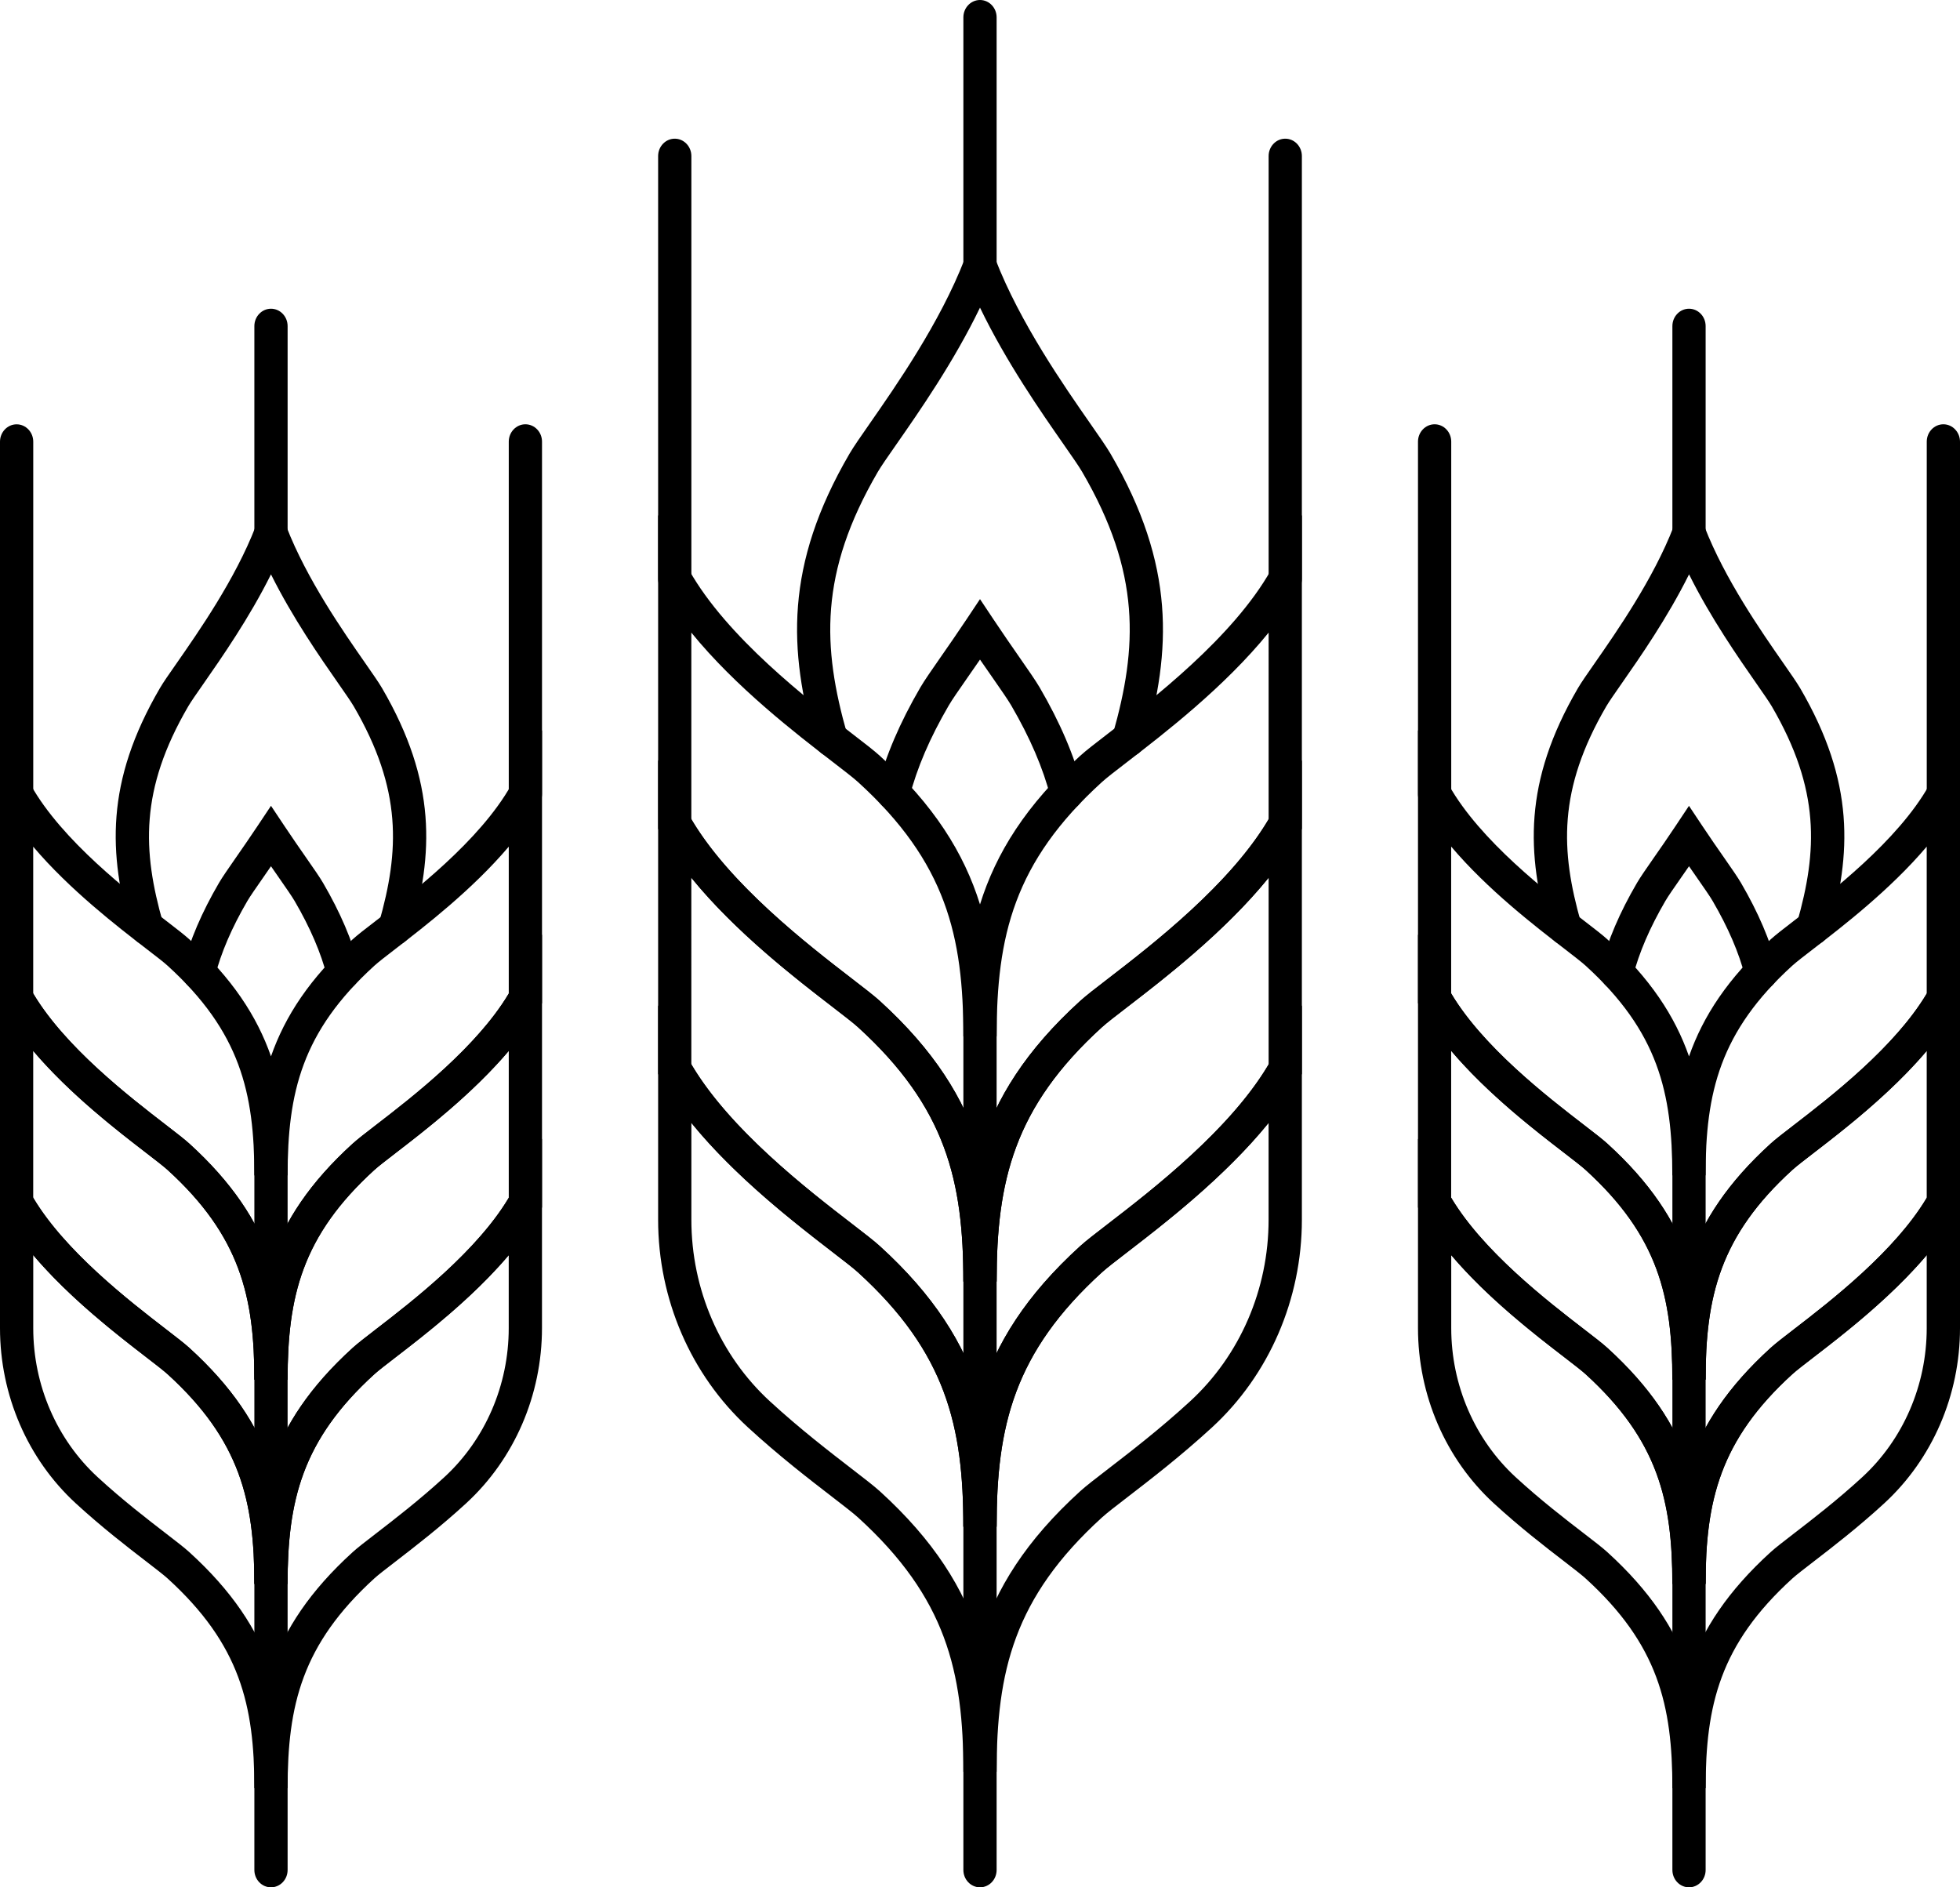 <svg xmlns="http://www.w3.org/2000/svg" class="svg-icon" x="0px" y="0px" width="54px" height="52px" viewBox="0 0 54 52" enable-background="new 0 0 54 52">
                        <g>
                          <g>
                            <path d="M7.924,38.012H7.008c0-2.282-0.391-3.96-2.392-5.78c-0.108-0.098-0.33-0.269-0.586-0.467&#9;&#9;&#9;&#9;c-1.053-0.811-3.014-2.322-3.967-4.015L0,27.638v-7.517l0.853,1.516c0.858,1.525,2.72,2.959,3.721,3.73&#9;&#9;&#9;&#9;c0.295,0.227,0.508,0.392,0.644,0.515c1.176,1.07,1.861,2.114,2.248,3.223c0.387-1.109,1.072-2.153,2.248-3.223&#9;&#9;&#9;&#9;c0.136-0.123,0.349-0.287,0.644-0.514c1.001-0.771,2.864-2.205,3.722-3.731l0.853-1.516v7.517l-0.063,0.112&#9;&#9;&#9;&#9;c-0.953,1.694-2.914,3.204-3.968,4.016c-0.257,0.198-0.478,0.368-0.586,0.466C8.315,34.053,7.924,35.73,7.924,38.012z&#9;&#9;&#9;&#9;M0.916,27.375c0.883,1.484,2.681,2.868,3.658,3.621c0.295,0.228,0.509,0.392,0.645,0.516c1.176,1.07,1.861,2.114,2.248,3.223&#9;&#9;&#9;&#9;c0.387-1.109,1.072-2.153,2.248-3.223c0.136-0.123,0.349-0.288,0.644-0.515c0.977-0.752,2.775-2.137,3.658-3.621v-4.049&#9;&#9;&#9;&#9;c-1.006,1.188-2.32,2.2-3.116,2.813c-0.256,0.197-0.478,0.368-0.585,0.466c-2.001,1.82-2.392,3.498-2.392,5.78H7.008&#9;&#9;&#9;&#9;c0-2.282-0.391-3.959-2.392-5.78c-0.108-0.098-0.329-0.269-0.586-0.466c-0.796-0.613-2.109-1.624-3.115-2.812V27.375z"/>
                            <path d="M4.05,26.037c-0.197,0-0.38-0.134-0.439-0.342c-0.617-2.167-0.718-4.141,0.794-6.734c0.093-0.16,0.248-0.382,0.462-0.688&#9;&#9;&#9;&#9;c0.604-0.867,1.615-2.317,2.174-3.763l0.425-1.098l0.425,1.098c0.559,1.446,1.57,2.896,2.174,3.763&#9;&#9;&#9;&#9;c0.214,0.307,0.368,0.528,0.461,0.687c1.512,2.593,1.411,4.568,0.795,6.735c-0.072,0.253-0.327,0.398-0.57,0.322&#9;&#9;&#9;&#9;c-0.242-0.075-0.38-0.342-0.308-0.595c0.563-1.977,0.642-3.664-0.698-5.963c-0.074-0.126-0.234-0.356-0.42-0.623&#9;&#9;&#9;&#9;c-0.499-0.715-1.263-1.813-1.859-3.011c-0.595,1.198-1.36,2.296-1.858,3.011c-0.186,0.267-0.347,0.497-0.421,0.624&#9;&#9;&#9;&#9;c-1.34,2.298-1.261,3.985-0.698,5.962c0.072,0.253-0.066,0.52-0.308,0.595C4.138,26.031,4.094,26.037,4.05,26.037z"/>
                            <path d="M9.456,27.268c-0.202,0-0.387-0.14-0.442-0.354c-0.173-0.669-0.467-1.352-0.897-2.09&#9;&#9;&#9;&#9;c-0.075-0.128-0.238-0.362-0.427-0.634c-0.069-0.099-0.144-0.207-0.224-0.323c-0.08,0.116-0.156,0.225-0.224,0.324&#9;&#9;&#9;&#9;c-0.189,0.272-0.352,0.506-0.427,0.634c-0.43,0.737-0.724,1.421-0.897,2.09C5.852,27.17,5.6,27.32,5.356,27.251&#9;&#9;&#9;&#9;c-0.244-0.069-0.388-0.332-0.322-0.587c0.196-0.758,0.523-1.522,0.999-2.338c0.094-0.161,0.251-0.386,0.468-0.699&#9;&#9;&#9;&#9;c0.175-0.252,0.374-0.538,0.589-0.861l0.376-0.564l0.376,0.564c0.215,0.323,0.414,0.608,0.589,0.86&#9;&#9;&#9;&#9;c0.217,0.312,0.375,0.538,0.469,0.699c0.476,0.816,0.803,1.58,0.999,2.338c0.066,0.255-0.078,0.518-0.322,0.587&#9;&#9;&#9;&#9;C9.536,27.263,9.496,27.268,9.456,27.268z"/>
                            <path d="M7.924,43.64H7.008c0-2.282-0.391-3.96-2.392-5.78c-0.108-0.098-0.33-0.269-0.586-0.467&#9;&#9;&#9;&#9;c-1.053-0.811-3.014-2.322-3.967-4.015L0,33.267v-7.517l0.853,1.516c0.858,1.525,2.72,2.959,3.721,3.73&#9;&#9;&#9;&#9;c0.295,0.227,0.508,0.392,0.644,0.515c1.176,1.07,1.861,2.114,2.248,3.223c0.387-1.109,1.072-2.153,2.248-3.223&#9;&#9;&#9;&#9;c0.136-0.123,0.349-0.287,0.644-0.515c1.001-0.771,2.864-2.205,3.722-3.731l0.853-1.516v7.517l-0.063,0.112&#9;&#9;&#9;&#9;c-0.953,1.694-2.914,3.204-3.968,4.016c-0.257,0.198-0.478,0.368-0.586,0.466C8.315,39.681,7.924,41.358,7.924,43.64z&#9;&#9;&#9;&#9;M0.916,33.003c0.883,1.484,2.681,2.868,3.658,3.621c0.295,0.228,0.509,0.392,0.645,0.516c1.176,1.07,1.861,2.114,2.248,3.223&#9;&#9;&#9;&#9;c0.387-1.109,1.072-2.153,2.248-3.223c0.136-0.123,0.349-0.288,0.644-0.515c0.977-0.752,2.775-2.137,3.658-3.621v-4.049&#9;&#9;&#9;&#9;c-1.006,1.188-2.32,2.2-3.116,2.813c-0.256,0.197-0.478,0.368-0.585,0.466c-2.001,1.82-2.392,3.498-2.392,5.78H7.008&#9;&#9;&#9;&#9;c0-2.282-0.391-3.959-2.392-5.78c-0.108-0.098-0.329-0.269-0.586-0.466c-0.796-0.613-2.109-1.624-3.115-2.812V33.003z"/>
                            <path d="M7.924,49.269H7.008c0-2.282-0.391-3.96-2.392-5.78c-0.108-0.098-0.33-0.269-0.587-0.467&#9;&#9;&#9;&#9;c-0.52-0.4-1.231-0.948-1.944-1.604C0.76,40.198,0,38.439,0,36.592v-5.215l0.853,1.516c0.858,1.525,2.72,2.959,3.721,3.73&#9;&#9;&#9;&#9;c0.295,0.227,0.508,0.392,0.644,0.515c1.176,1.07,1.861,2.114,2.248,3.223c0.387-1.109,1.072-2.153,2.248-3.223&#9;&#9;&#9;&#9;c0.136-0.123,0.349-0.287,0.643-0.515c1.001-0.771,2.864-2.205,3.722-3.731l0.853-1.516v5.214c0,1.847-0.76,3.606-2.086,4.826&#9;&#9;&#9;&#9;c-0.713,0.656-1.425,1.204-1.945,1.605c-0.257,0.198-0.479,0.368-0.586,0.466C8.315,45.309,7.924,46.987,7.924,49.269z&#9;&#9;&#9;&#9;M0.916,34.582v2.01c0,1.572,0.647,3.069,1.775,4.107c0.683,0.629,1.376,1.162,1.882,1.552c0.296,0.228,0.509,0.392,0.645,0.516&#9;&#9;&#9;&#9;c1.176,1.07,1.861,2.114,2.248,3.223c0.387-1.109,1.072-2.153,2.248-3.223c0.136-0.124,0.349-0.288,0.644-0.515&#9;&#9;&#9;&#9;c0.506-0.39,1.199-0.924,1.883-1.552c1.128-1.038,1.775-2.535,1.775-4.107v-2.01c-1.006,1.188-2.32,2.2-3.116,2.813&#9;&#9;&#9;&#9;c-0.256,0.197-0.478,0.368-0.585,0.466c-2.001,1.82-2.392,3.498-2.392,5.78H7.008c0-2.282-0.391-3.96-2.392-5.78&#9;&#9;&#9;&#9;c-0.108-0.098-0.329-0.269-0.586-0.466C3.235,36.781,1.921,35.77,0.916,34.582z"/>
                            <path d="M0.458,22.358C0.205,22.358,0,22.144,0,21.88v-9.71c0-0.264,0.205-0.479,0.458-0.479c0.253,0,0.458,0.214,0.458,0.479&#9;&#9;&#9;&#9;v9.71C0.916,22.144,0.711,22.358,0.458,22.358z"/>
                            <path d="M7.466,15.168c-0.253,0-0.458-0.214-0.458-0.479V8.985c0-0.264,0.205-0.479,0.458-0.479c0.253,0,0.458,0.214,0.458,0.479&#9;&#9;&#9;&#9;v5.704C7.924,14.953,7.719,15.168,7.466,15.168z"/>
                            <path d="M14.475,22.358c-0.253,0-0.458-0.214-0.458-0.479v-9.71c0-0.264,0.205-0.479,0.458-0.479c0.253,0,0.458,0.214,0.458,0.479&#9;&#9;&#9;&#9;v9.71C14.933,22.144,14.728,22.358,14.475,22.358z"/>
                            <path d="M7.466,52c-0.253,0-0.458-0.214-0.458-0.479V31.347c0-0.264,0.205-0.479,0.458-0.479c0.253,0,0.458,0.214,0.458,0.479&#9;&#9;&#9;&#9;v20.175C7.924,51.786,7.719,52,7.466,52z"/>
                          </g>
                          <g>
                            <path d="M27.458,35.31h-0.916c0-2.766-0.475-4.8-2.902-7.008c-0.132-0.12-0.387-0.316-0.709-0.565&#9;&#9;&#9;&#9;c-1.259-0.97-3.602-2.774-4.736-4.79l-0.063-0.112v-8.643l0.853,1.516c1.039,1.847,3.284,3.576,4.49,4.505&#9;&#9;&#9;&#9;c0.339,0.261,0.607,0.467,0.767,0.613c1.489,1.355,2.317,2.677,2.758,4.093c0.441-1.416,1.268-2.738,2.758-4.093&#9;&#9;&#9;&#9;c0.16-0.146,0.428-0.352,0.767-0.613c1.206-0.929,3.452-2.658,4.49-4.505l0.853-1.516v8.643l-0.063,0.112&#9;&#9;&#9;&#9;c-1.134,2.016-3.477,3.82-4.736,4.79c-0.322,0.248-0.577,0.444-0.709,0.564C27.933,30.511,27.458,32.544,27.458,35.31z&#9;&#9;&#9;&#9;M19.048,22.573c1.064,1.805,3.245,3.484,4.427,4.395c0.339,0.261,0.607,0.468,0.767,0.613c1.489,1.355,2.317,2.677,2.758,4.093&#9;&#9;&#9;&#9;c0.441-1.416,1.268-2.738,2.758-4.093c0.16-0.146,0.428-0.352,0.767-0.613c1.182-0.91,3.363-2.59,4.427-4.395V17.43&#9;&#9;&#9;&#9;c-1.217,1.501-2.889,2.788-3.884,3.554c-0.322,0.248-0.577,0.444-0.709,0.564c-2.427,2.208-2.901,4.242-2.901,7.008h-0.916&#9;&#9;&#9;&#9;c0-2.766-0.475-4.799-2.902-7.008c-0.132-0.12-0.387-0.316-0.709-0.564c-0.995-0.766-2.666-2.053-3.884-3.554V22.573z"/>
                            <path d="M31.099,20.845c-0.043,0-0.087-0.006-0.131-0.02c-0.242-0.075-0.38-0.342-0.308-0.595&#9;&#9;&#9;&#9;c0.682-2.398,0.779-4.444-0.848-7.233c-0.09-0.154-0.275-0.419-0.509-0.755C28.684,11.354,27.721,9.972,27,8.476&#9;&#9;&#9;&#9;c-0.721,1.496-1.684,2.878-2.304,3.767c-0.234,0.335-0.418,0.6-0.509,0.755c-1.626,2.788-1.53,4.834-0.847,7.232&#9;&#9;&#9;&#9;c0.072,0.253-0.066,0.52-0.308,0.595c-0.242,0.075-0.497-0.069-0.569-0.322c-0.733-2.576-0.854-4.923,0.943-8.004&#9;&#9;&#9;&#9;c0.11-0.188,0.304-0.467,0.55-0.82c0.727-1.044,1.944-2.79,2.619-4.535L27,6.046l0.425,1.098c0.675,1.745,1.892,3.492,2.619,4.535&#9;&#9;&#9;&#9;c0.246,0.353,0.44,0.631,0.55,0.819c1.797,3.081,1.677,5.428,0.944,8.004C31.479,20.71,31.296,20.845,31.099,20.845z"/>
                            <path d="M29.388,22.322c-0.202,0-0.387-0.14-0.442-0.354c-0.21-0.811-0.566-1.639-1.086-2.532&#9;&#9;&#9;&#9;c-0.091-0.156-0.278-0.425-0.515-0.766c-0.104-0.149-0.22-0.316-0.345-0.497c-0.124,0.181-0.241,0.348-0.344,0.496&#9;&#9;&#9;&#9;c-0.237,0.341-0.425,0.61-0.516,0.767c-0.521,0.893-0.876,1.721-1.086,2.532c-0.066,0.255-0.317,0.406-0.562,0.337&#9;&#9;&#9;&#9;c-0.244-0.069-0.388-0.332-0.322-0.587c0.233-0.899,0.622-1.809,1.188-2.78c0.111-0.19,0.308-0.473,0.557-0.831&#9;&#9;&#9;&#9;c0.211-0.303,0.45-0.646,0.709-1.035L27,16.507l0.376,0.565c0.259,0.389,0.498,0.733,0.709,1.036&#9;&#9;&#9;&#9;c0.249,0.358,0.446,0.641,0.557,0.83c0.567,0.971,0.955,1.881,1.188,2.781c0.066,0.255-0.078,0.518-0.322,0.587&#9;&#9;&#9;&#9;C29.468,22.316,29.428,22.322,29.388,22.322z"/>
                            <path d="M27.458,42.064h-0.916c0-2.766-0.475-4.8-2.902-7.008c-0.132-0.12-0.387-0.316-0.709-0.565&#9;&#9;&#9;&#9;c-1.259-0.97-3.602-2.774-4.736-4.79l-0.063-0.112v-8.643l0.853,1.516c1.039,1.847,3.284,3.576,4.49,4.505&#9;&#9;&#9;&#9;c0.339,0.261,0.607,0.467,0.767,0.613c1.489,1.355,2.317,2.677,2.758,4.093c0.441-1.416,1.268-2.738,2.758-4.093&#9;&#9;&#9;&#9;c0.16-0.146,0.428-0.352,0.767-0.613c1.206-0.929,3.452-2.658,4.49-4.505l0.853-1.516v8.643l-0.063,0.112&#9;&#9;&#9;&#9;c-1.134,2.016-3.477,3.82-4.736,4.79c-0.322,0.248-0.577,0.444-0.709,0.565C27.933,37.265,27.458,39.298,27.458,42.064z&#9;&#9;&#9;&#9;M19.048,29.327c1.064,1.805,3.244,3.484,4.427,4.395c0.339,0.261,0.607,0.468,0.767,0.614c1.489,1.355,2.317,2.677,2.758,4.093&#9;&#9;&#9;&#9;c0.441-1.416,1.268-2.738,2.758-4.093c0.16-0.146,0.428-0.352,0.767-0.613c1.182-0.91,3.363-2.59,4.427-4.395v-5.143&#9;&#9;&#9;&#9;c-1.217,1.501-2.889,2.788-3.884,3.554c-0.322,0.248-0.577,0.444-0.709,0.564c-2.427,2.208-2.901,4.242-2.901,7.008h-0.916&#9;&#9;&#9;&#9;c0-2.766-0.475-4.799-2.902-7.008c-0.132-0.12-0.387-0.316-0.709-0.564c-0.995-0.766-2.666-2.053-3.884-3.554V29.327z"/>
                            <path d="M27.458,48.818h-0.916c0-2.766-0.475-4.8-2.902-7.008c-0.132-0.12-0.387-0.316-0.709-0.565&#9;&#9;&#9;&#9;c-0.622-0.479-1.474-1.135-2.327-1.92c-1.571-1.446-2.472-3.53-2.472-5.719v-5.906l0.853,1.516&#9;&#9;&#9;&#9;c1.039,1.847,3.284,3.576,4.49,4.505c0.339,0.261,0.607,0.467,0.767,0.613c1.489,1.355,2.317,2.677,2.758,4.093&#9;&#9;&#9;&#9;c0.441-1.416,1.268-2.738,2.758-4.093c0.16-0.146,0.428-0.352,0.767-0.613c1.206-0.929,3.452-2.658,4.49-4.505l0.853-1.516v5.906&#9;&#9;&#9;&#9;c0,2.189-0.901,4.273-2.472,5.719c-0.853,0.785-1.705,1.441-2.327,1.92c-0.323,0.248-0.577,0.445-0.709,0.565&#9;&#9;&#9;&#9;C27.933,44.018,27.458,46.052,27.458,48.818z M19.048,30.938v2.669c0,1.914,0.788,3.737,2.161,5&#9;&#9;&#9;&#9;c0.823,0.757,1.657,1.399,2.265,1.868c0.339,0.261,0.607,0.468,0.768,0.614c1.489,1.355,2.317,2.677,2.758,4.093&#9;&#9;&#9;&#9;c0.441-1.416,1.268-2.738,2.758-4.093c0.16-0.146,0.428-0.352,0.767-0.613c0.609-0.469,1.442-1.111,2.265-1.868&#9;&#9;&#9;&#9;c1.374-1.264,2.161-3.087,2.161-5v-2.669c-1.217,1.501-2.889,2.788-3.884,3.554c-0.322,0.248-0.577,0.444-0.709,0.564&#9;&#9;&#9;&#9;c-2.427,2.208-2.901,4.242-2.901,7.008h-0.916c0-2.766-0.475-4.799-2.902-7.008c-0.132-0.12-0.387-0.316-0.709-0.564&#9;&#9;&#9;&#9;C21.937,33.726,20.265,32.439,19.048,30.938z"/>
                            <path d="M18.59,16.43c-0.253,0-0.458-0.214-0.458-0.479V4.3c0-0.264,0.205-0.479,0.458-0.479c0.253,0,0.458,0.214,0.458,0.479&#9;&#9;&#9;&#9;v11.652C19.048,16.216,18.843,16.43,18.59,16.43z"/>
                            <path d="M27,7.801c-0.253,0-0.458-0.214-0.458-0.479V0.479C26.542,0.214,26.747,0,27,0s0.458,0.214,0.458,0.479v6.844&#9;&#9;&#9;&#9;C27.458,7.587,27.253,7.801,27,7.801z"/>
                            <path d="M35.41,16.43c-0.253,0-0.458-0.214-0.458-0.479V4.3c0-0.264,0.205-0.479,0.458-0.479c0.253,0,0.458,0.214,0.458,0.479&#9;&#9;&#9;&#9;v11.652C35.868,16.216,35.663,16.43,35.41,16.43z"/>
                            <path d="M27,52c-0.253,0-0.458-0.214-0.458-0.479v-24.21c0-0.264,0.205-0.479,0.458-0.479s0.458,0.214,0.458,0.479v24.21&#9;&#9;&#9;&#9;C27.458,51.786,27.253,52,27,52z"/>
                          </g>
                          <g>
                            <path d="M46.992,38.012h-0.916c0-2.282-0.391-3.959-2.392-5.78c-0.108-0.098-0.329-0.269-0.586-0.466&#9;&#9;&#9;&#9;c-1.054-0.811-3.015-2.322-3.968-4.016l-0.063-0.112v-7.517l0.853,1.516c0.858,1.525,2.721,2.96,3.722,3.731&#9;&#9;&#9;&#9;c0.295,0.227,0.508,0.391,0.644,0.515c1.176,1.07,1.861,2.115,2.248,3.223c0.387-1.109,1.072-2.153,2.248-3.223&#9;&#9;&#9;&#9;c0.136-0.123,0.349-0.288,0.644-0.515c1.001-0.771,2.864-2.205,3.721-3.73L54,20.121v7.517l-0.063,0.112&#9;&#9;&#9;&#9;c-0.953,1.694-2.913,3.204-3.967,4.015c-0.257,0.198-0.479,0.369-0.586,0.467C47.383,34.053,46.992,35.73,46.992,38.012z&#9;&#9;&#9;&#9;M39.983,27.375c0.883,1.484,2.681,2.869,3.658,3.621c0.295,0.227,0.508,0.391,0.644,0.515c1.176,1.07,1.861,2.114,2.248,3.223&#9;&#9;&#9;&#9;c0.387-1.109,1.072-2.153,2.248-3.223c0.136-0.124,0.349-0.288,0.644-0.515c0.977-0.752,2.775-2.137,3.658-3.621v-4.049&#9;&#9;&#9;&#9;c-1.006,1.188-2.319,2.199-3.115,2.812c-0.257,0.198-0.478,0.368-0.586,0.466c-2,1.82-2.392,3.498-2.392,5.78h-0.916&#9;&#9;&#9;&#9;c0-2.282-0.391-3.959-2.392-5.78c-0.108-0.098-0.329-0.268-0.585-0.466c-0.796-0.613-2.11-1.624-3.116-2.813V27.375z"/>
                            <path d="M49.95,26.037c-0.043,0-0.087-0.006-0.131-0.02c-0.242-0.075-0.38-0.342-0.308-0.595c0.563-1.977,0.642-3.664-0.698-5.963&#9;&#9;&#9;&#9;c-0.074-0.126-0.234-0.356-0.42-0.623c-0.498-0.715-1.263-1.812-1.858-3.011c-0.595,1.199-1.36,2.296-1.859,3.011&#9;&#9;&#9;&#9;c-0.186,0.267-0.346,0.497-0.42,0.623c-1.34,2.298-1.261,3.985-0.698,5.962c0.072,0.253-0.066,0.52-0.308,0.595&#9;&#9;&#9;&#9;c-0.242,0.076-0.497-0.069-0.57-0.322c-0.617-2.167-0.718-4.141,0.794-6.734c0.094-0.16,0.248-0.381,0.462-0.688&#9;&#9;&#9;&#9;c0.604-0.867,1.615-2.318,2.174-3.763l0.425-1.098l0.425,1.098c0.559,1.445,1.57,2.896,2.174,3.763&#9;&#9;&#9;&#9;c0.214,0.307,0.368,0.529,0.462,0.688c1.513,2.593,1.412,4.568,0.794,6.735C50.329,25.903,50.147,26.037,49.95,26.037z"/>
                            <path d="M48.524,27.268c-0.202,0-0.387-0.14-0.442-0.354c-0.173-0.669-0.467-1.352-0.897-2.09&#9;&#9;&#9;&#9;c-0.074-0.128-0.238-0.362-0.426-0.633c-0.069-0.099-0.145-0.208-0.225-0.324c-0.081,0.117-0.157,0.226-0.226,0.325&#9;&#9;&#9;&#9;c-0.189,0.271-0.352,0.505-0.426,0.633c-0.43,0.738-0.724,1.421-0.897,2.09c-0.066,0.255-0.317,0.406-0.562,0.337&#9;&#9;&#9;&#9;c-0.244-0.069-0.388-0.332-0.322-0.587c0.196-0.757,0.522-1.521,0.999-2.338c0.094-0.161,0.251-0.386,0.467-0.697&#9;&#9;&#9;&#9;c0.176-0.252,0.375-0.538,0.59-0.862l0.376-0.565l0.376,0.565c0.215,0.323,0.414,0.609,0.59,0.861&#9;&#9;&#9;&#9;c0.217,0.312,0.374,0.537,0.468,0.698c0.476,0.816,0.803,1.58,0.999,2.338c0.066,0.255-0.078,0.518-0.322,0.587&#9;&#9;&#9;&#9;C48.604,27.263,48.563,27.268,48.524,27.268z"/>
                            <path d="M46.992,43.64h-0.916c0-2.282-0.391-3.96-2.392-5.78c-0.108-0.098-0.329-0.269-0.586-0.466&#9;&#9;&#9;&#9;c-1.054-0.811-3.015-2.322-3.968-4.016l-0.063-0.112V25.75l0.853,1.516c0.858,1.525,2.721,2.96,3.722,3.731&#9;&#9;&#9;&#9;c0.295,0.227,0.508,0.391,0.644,0.515c1.176,1.07,1.861,2.115,2.248,3.223c0.387-1.109,1.072-2.153,2.248-3.223&#9;&#9;&#9;&#9;c0.136-0.123,0.349-0.288,0.644-0.515c1.001-0.771,2.864-2.205,3.721-3.73L54,25.749v7.517l-0.063,0.112&#9;&#9;&#9;&#9;c-0.953,1.694-2.913,3.204-3.967,4.015c-0.257,0.198-0.479,0.369-0.586,0.467C47.383,39.681,46.992,41.358,46.992,43.64z&#9;&#9;&#9;&#9;M39.983,33.003c0.883,1.484,2.681,2.869,3.658,3.621c0.295,0.227,0.508,0.391,0.644,0.515c1.176,1.07,1.861,2.114,2.248,3.223&#9;&#9;&#9;&#9;c0.387-1.109,1.072-2.153,2.248-3.223c0.136-0.124,0.349-0.288,0.644-0.515c0.977-0.752,2.775-2.137,3.658-3.621v-4.049&#9;&#9;&#9;&#9;c-1.006,1.188-2.319,2.199-3.115,2.812c-0.257,0.198-0.478,0.368-0.586,0.466c-2,1.82-2.392,3.498-2.392,5.78h-0.916&#9;&#9;&#9;&#9;c0-2.282-0.391-3.959-2.392-5.78c-0.108-0.098-0.329-0.268-0.585-0.466c-0.796-0.613-2.11-1.624-3.116-2.813V33.003z"/>
                            <path d="M46.992,49.269h-0.916c0-2.282-0.391-3.96-2.392-5.78c-0.108-0.098-0.329-0.269-0.586-0.467&#9;&#9;&#9;&#9;c-0.52-0.4-1.231-0.948-1.945-1.605c-1.326-1.22-2.086-2.979-2.086-4.826v-5.214l0.853,1.516c0.858,1.525,2.721,2.96,3.722,3.731&#9;&#9;&#9;&#9;c0.295,0.227,0.508,0.391,0.644,0.515c1.176,1.07,1.861,2.114,2.248,3.223c0.387-1.109,1.072-2.153,2.248-3.223&#9;&#9;&#9;&#9;c0.136-0.123,0.349-0.288,0.644-0.515c1.001-0.771,2.864-2.205,3.721-3.73L54,31.378v5.215c0,1.847-0.76,3.606-2.086,4.826&#9;&#9;&#9;&#9;c-0.713,0.656-1.425,1.205-1.945,1.605c-0.257,0.198-0.478,0.368-0.586,0.466C47.383,45.309,46.992,46.986,46.992,49.269z&#9;&#9;&#9;&#9;M39.983,34.582v2.01c0,1.572,0.647,3.069,1.775,4.107c0.683,0.629,1.377,1.163,1.883,1.552c0.295,0.227,0.509,0.392,0.644,0.515&#9;&#9;&#9;&#9;c1.176,1.07,1.861,2.114,2.248,3.223c0.387-1.109,1.072-2.153,2.248-3.223c0.136-0.123,0.349-0.288,0.644-0.515&#9;&#9;&#9;&#9;c0.506-0.39,1.199-0.924,1.883-1.553c1.128-1.038,1.775-2.535,1.775-4.107v-2.01c-1.006,1.188-2.319,2.199-3.115,2.812&#9;&#9;&#9;&#9;c-0.257,0.198-0.478,0.368-0.586,0.466c-2,1.82-2.392,3.498-2.392,5.78h-0.916c0-2.282-0.391-3.959-2.392-5.78&#9;&#9;&#9;&#9;c-0.108-0.098-0.329-0.268-0.585-0.466C42.303,36.782,40.989,35.77,39.983,34.582z"/>
                            <path d="M39.525,22.358c-0.253,0-0.458-0.214-0.458-0.479v-9.71c0-0.264,0.205-0.479,0.458-0.479c0.253,0,0.458,0.214,0.458,0.479&#9;&#9;&#9;&#9;v9.71C39.983,22.144,39.778,22.358,39.525,22.358z"/>
                            <path d="M46.534,15.168c-0.253,0-0.458-0.214-0.458-0.479V8.985c0-0.264,0.205-0.479,0.458-0.479s0.458,0.214,0.458,0.479v5.704&#9;&#9;&#9;&#9;C46.992,14.953,46.787,15.168,46.534,15.168z"/>
                            <path d="M53.542,22.358c-0.253,0-0.458-0.214-0.458-0.479v-9.71c0-0.264,0.205-0.479,0.458-0.479S54,11.906,54,12.17v9.71&#9;&#9;&#9;&#9;C54,22.144,53.795,22.358,53.542,22.358z"/>
                            <path d="M46.534,52c-0.253,0-0.458-0.214-0.458-0.479V31.347c0-0.264,0.205-0.479,0.458-0.479s0.458,0.214,0.458,0.479v20.175&#9;&#9;&#9;&#9;C46.992,51.786,46.787,52,46.534,52z"/>
                          </g>
                        </g>
                      </svg>